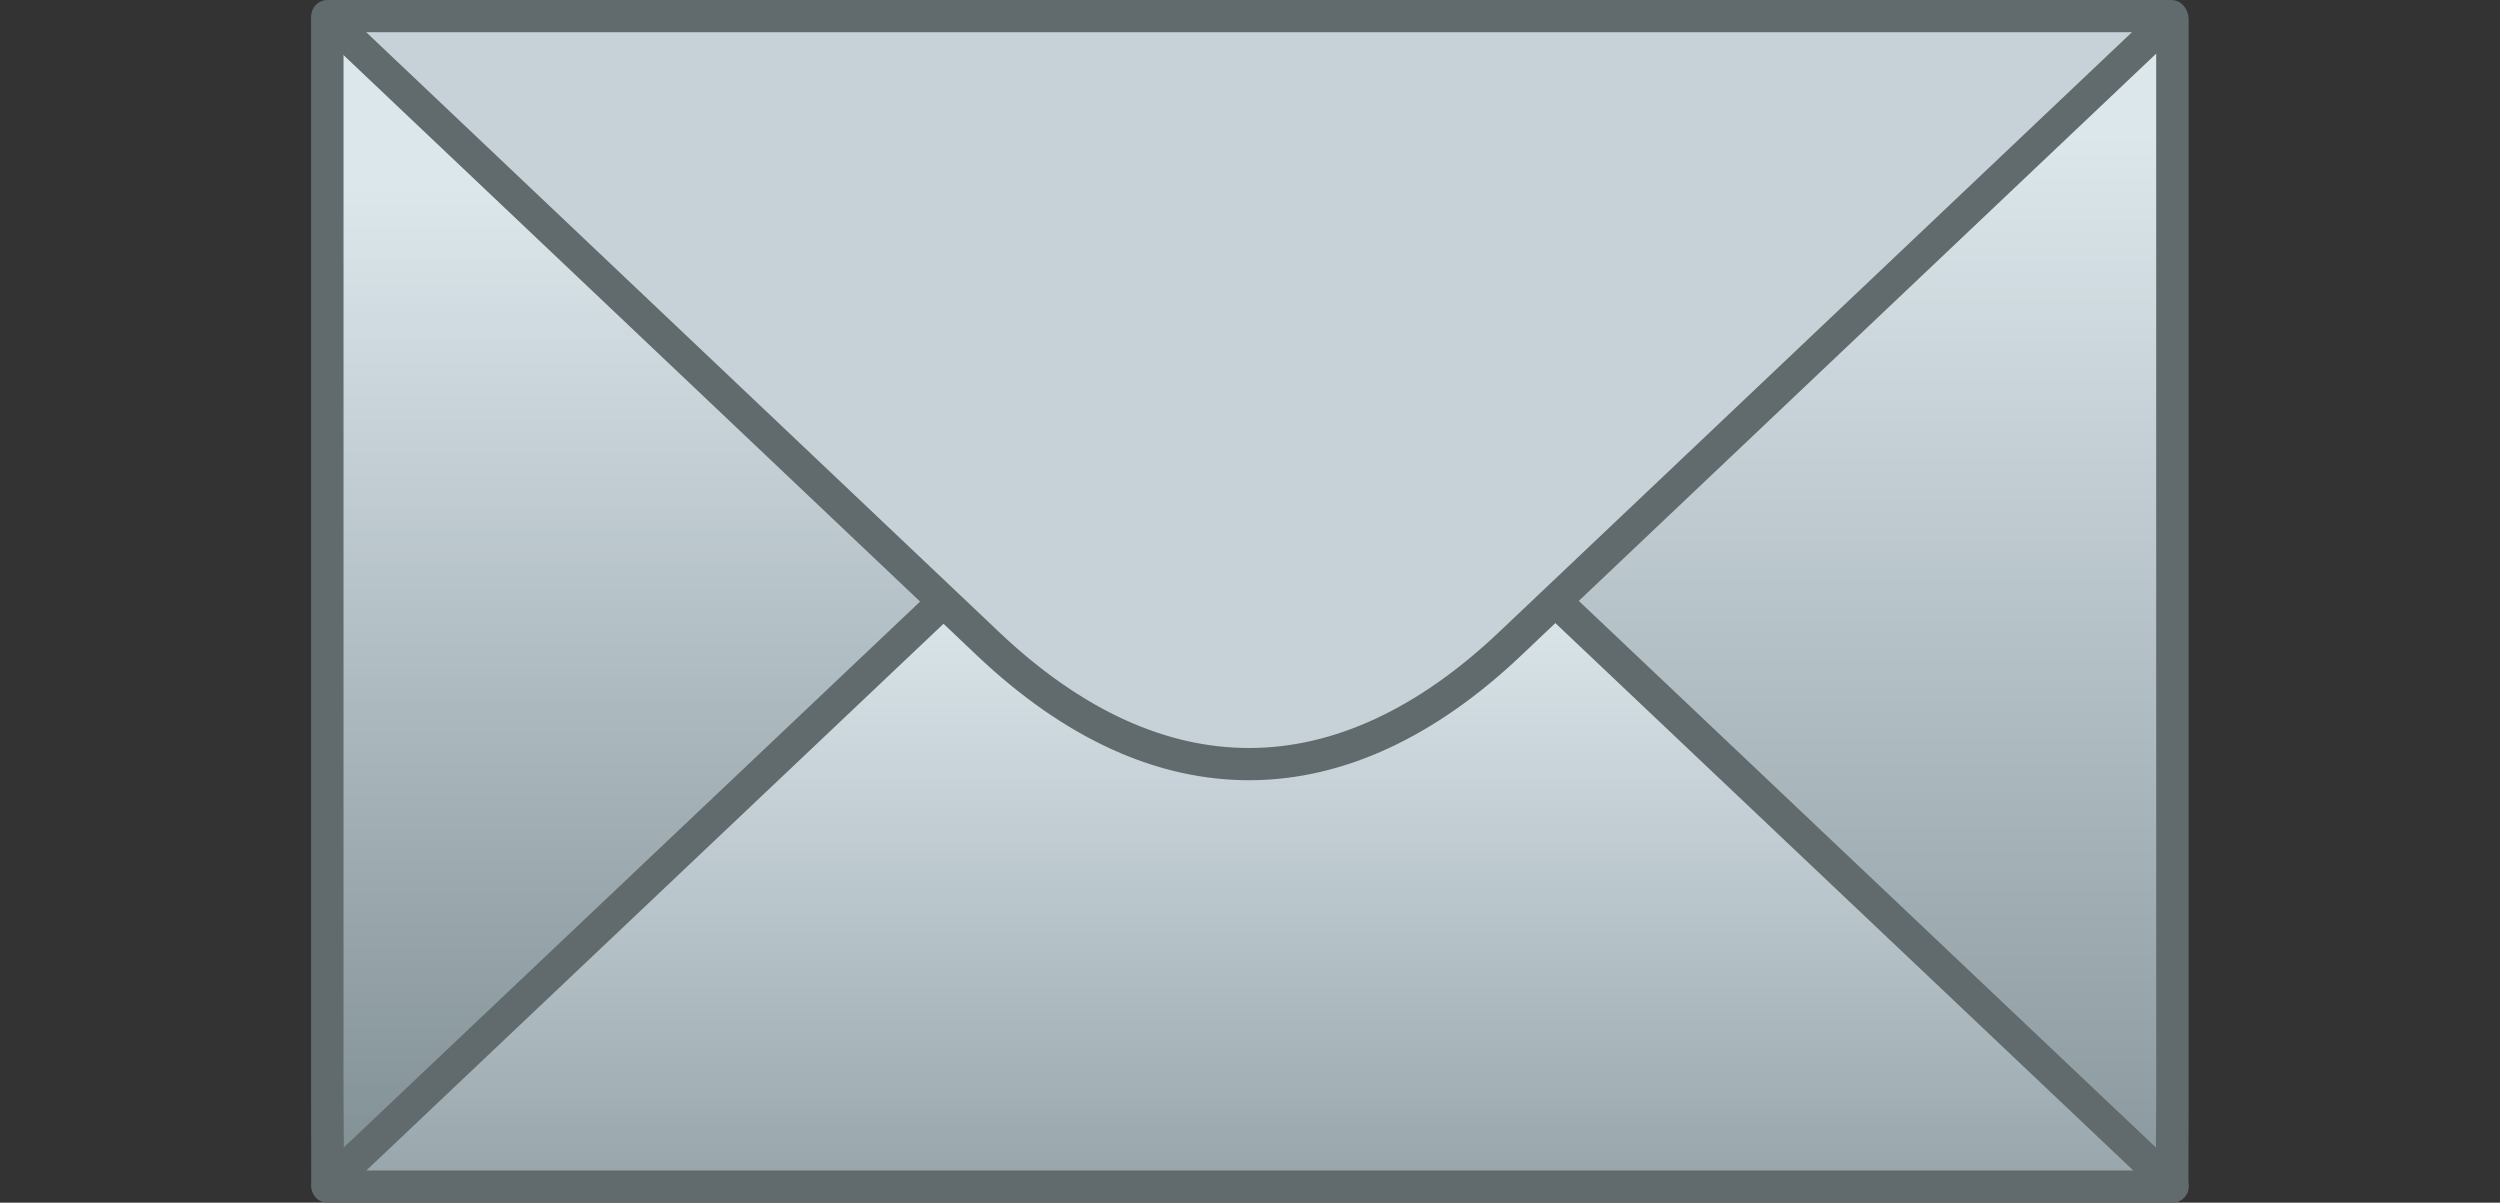<?xml version="1.0" encoding="UTF-8" standalone="no"?>
<!-- Created with Inkscape (http://www.inkscape.org/) -->

<svg
   xmlns:dc="http://purl.org/dc/elements/1.1/"
   xmlns:cc="http://creativecommons.org/ns#"
   xmlns:rdf="http://www.w3.org/1999/02/22-rdf-syntax-ns#"
   xmlns:svg="http://www.w3.org/2000/svg"
   xmlns="http://www.w3.org/2000/svg"
   xmlns:xlink="http://www.w3.org/1999/xlink"
   xmlns:sodipodi="http://sodipodi.sourceforge.net/DTD/sodipodi-0.dtd"
   xmlns:inkscape="http://www.inkscape.org/namespaces/inkscape"
   width="420"
   height="202.05"
   id="svg2277"
   sodipodi:version="0.32"
   inkscape:version="0.48.3.1 r9886"
   version="1.0"
   sodipodi:docname="email_unseen.svg"
   inkscape:output_extension="org.inkscape.output.svg.inkscape">
  <rect width="100%" height="100%" fill="#333333" stroke="none"/>
  <defs
     id="defs2279">
    <linearGradient
       y2="464.743"
       x2="643.597"
       y1="390.138"
       x1="643.597"
       gradientTransform="matrix(0.769,0,0,0.319,-460.531,-80.566)"
       gradientUnits="userSpaceOnUse"
       id="linearGradient6840"
       xlink:href="#linearGradient6907" />
    <linearGradient
       y2="262.234"
       x2="1147.23"
       y1="198.904"
       x1="1147.23"
       gradientTransform="matrix(0.443,0,0,0.555,-460.531,-80.566)"
       gradientUnits="userSpaceOnUse"
       id="linearGradient6838"
       xlink:href="#linearGradient6907" />
    <linearGradient
       id="linearGradient6907">
      <stop
         style="stop-color:#dce7ec;stop-opacity:1;"
         offset="0"
         id="stop6909" />
      <stop
         style="stop-color:#839297;stop-opacity:1;"
         offset="1"
         id="stop6911" />
    </linearGradient>
    <linearGradient
       y2="255.522"
       x2="1076.702"
       y1="202.017"
       x1="1076.702"
       gradientTransform="matrix(0.443,0,0,0.555,-460.531,-80.626)"
       gradientUnits="userSpaceOnUse"
       id="linearGradient6836"
       xlink:href="#linearGradient6907" />
    <linearGradient
       id="linearGradient6943">
      <stop
         style="stop-color:#ffffff;stop-opacity:1;"
         offset="0"
         id="stop6945" />
      <stop
         style="stop-color:#585858;stop-opacity:1;"
         offset="1"
         id="stop6947" />
    </linearGradient>
    <radialGradient
       r="91.468"
       fy="316.907"
       fx="792.815"
       cy="316.907"
       cx="792.815"
       gradientTransform="matrix(0.623,0,0,0.394,-460.531,-80.625)"
       gradientUnits="userSpaceOnUse"
       id="radialGradient6834"
       xlink:href="#linearGradient6943" />
    <linearGradient
       inkscape:collect="always"
       xlink:href="#linearGradient6907"
       id="linearGradient3002"
       gradientUnits="userSpaceOnUse"
       gradientTransform="matrix(4.161,0,0,1.729,-2298.556,-332.161)"
       x1="643.597"
       y1="390.138"
       x2="643.597"
       y2="464.743" />
    <linearGradient
       inkscape:collect="always"
       xlink:href="#linearGradient6907"
       id="linearGradient3005"
       gradientUnits="userSpaceOnUse"
       gradientTransform="matrix(2.396,0,0,3.003,-2298.556,-332.161)"
       x1="1147.23"
       y1="198.904"
       x2="1147.23"
       y2="262.234" />
    <linearGradient
       inkscape:collect="always"
       xlink:href="#linearGradient6907"
       id="linearGradient3008"
       gradientUnits="userSpaceOnUse"
       gradientTransform="matrix(2.396,0,0,3.003,-2298.557,-332.485)"
       x1="1076.702"
       y1="202.017"
       x2="1076.702"
       y2="255.522" />
    <radialGradient
       inkscape:collect="always"
       xlink:href="#linearGradient6943"
       id="radialGradient3014"
       gradientUnits="userSpaceOnUse"
       gradientTransform="matrix(3.373,0,0,2.133,-2298.556,-332.485)"
       cx="792.815"
       cy="316.907"
       fx="792.815"
       fy="316.907"
       r="91.468" />
    <radialGradient
       inkscape:collect="always"
       xlink:href="#linearGradient6943"
       id="radialGradient3024"
       gradientUnits="userSpaceOnUse"
       gradientTransform="matrix(3.373,0,0,2.133,-2298.556,-332.485)"
       cx="792.815"
       cy="316.907"
       fx="792.815"
       fy="316.907"
       r="91.468" />
    <linearGradient
       inkscape:collect="always"
       xlink:href="#linearGradient6907"
       id="linearGradient3026"
       gradientUnits="userSpaceOnUse"
       gradientTransform="matrix(2.396,0,0,3.003,-2298.557,-332.485)"
       x1="1076.702"
       y1="202.017"
       x2="1076.702"
       y2="255.522" />
    <linearGradient
       inkscape:collect="always"
       xlink:href="#linearGradient6907"
       id="linearGradient3028"
       gradientUnits="userSpaceOnUse"
       gradientTransform="matrix(2.396,0,0,3.003,-2298.556,-332.161)"
       x1="1147.23"
       y1="198.904"
       x2="1147.23"
       y2="262.234" />
    <linearGradient
       inkscape:collect="always"
       xlink:href="#linearGradient6907"
       id="linearGradient3030"
       gradientUnits="userSpaceOnUse"
       gradientTransform="matrix(4.161,0,0,1.729,-2298.556,-332.161)"
       x1="643.597"
       y1="390.138"
       x2="643.597"
       y2="464.743" />
  </defs>
  <sodipodi:namedview
     id="base"
     pagecolor="#ffffff"
     bordercolor="#666666"
     borderopacity="1.0"
     gridtolerance="10000"
     guidetolerance="10"
     objecttolerance="10"
     inkscape:pageopacity="0.0"
     inkscape:pageshadow="2"
     inkscape:zoom="1.979899"
     inkscape:cx="96.386116"
     inkscape:cy="92.431434"
     inkscape:document-units="px"
     inkscape:current-layer="layer1"
     inkscape:window-width="1680"
     inkscape:window-height="973"
     inkscape:window-x="0"
     inkscape:window-y="24"
     showgrid="false"
     inkscape:window-maximized="1" />
  <g
     inkscape:label="Layer 1"
     inkscape:groupmode="layer"
     id="layer1"
     transform="translate(-210.87,-242.539)">
    <g
       id="g3017"
       transform="translate(52.299,5.7533379e-4)">
      <rect
         y="245.546"
         x="213.577"
         height="196.039"
         width="309.942"
         id="rect7145"
         style="color:#000000;fill:url(#radialGradient3024);fill-opacity:1;fill-rule:nonzero;stroke:#616b6d;stroke-width:5.414;stroke-linecap:butt;stroke-linejoin:round;stroke-miterlimit:4;stroke-opacity:1;stroke-dashoffset:0;marker:none;visibility:visible;display:inline;overflow:visible" />
      <path
         id="path7153"
         d="m 213.577,245.742 0,180.895 0.084,14.753 154.903,-97.824 -154.82,-97.824 -0.167,0 z"
         style="color:#000000;fill:url(#linearGradient3026);fill-opacity:1;fill-rule:nonzero;stroke:#616b6d;stroke-width:5.414;stroke-linecap:butt;stroke-linejoin:round;stroke-miterlimit:4;stroke-opacity:1;stroke-dashoffset:0;marker:none;visibility:visible;display:inline;overflow:visible"
         inkscape:connector-curvature="0" />
      <path
         id="path7155"
         d="m 523.519,246.066 0,180.895 -0.084,14.753 -154.903,-97.824 154.82,-97.824 0.167,0 z"
         style="color:#000000;fill:url(#linearGradient3028);fill-opacity:1;fill-rule:nonzero;stroke:#616b6d;stroke-width:5.414;stroke-linecap:butt;stroke-linejoin:round;stroke-miterlimit:4;stroke-opacity:1;stroke-dashoffset:0;marker:none;visibility:visible;display:inline;overflow:visible"
         inkscape:connector-curvature="0" />
      <path
         id="path7157"
         d="m 324.656,336.43 -110.98,105.117 -0.084,0.335 309.974,0 -0.168,-0.335 L 412.418,336.43 c -28.068,-26.585 -58.923,-27.315 -87.762,0 z"
         style="color:#000000;fill:url(#linearGradient3030);fill-opacity:1;fill-rule:nonzero;stroke:#616b6d;stroke-width:5.414;stroke-linecap:butt;stroke-linejoin:round;stroke-miterlimit:4;stroke-opacity:1;stroke-dashoffset:0;marker:none;visibility:visible;display:inline;overflow:visible"
         inkscape:connector-curvature="0" />
      <path
         id="path7143"
         d="m 324.566,350.697 -110.905,-105.117 -0.084,-0.335 309.763,0 -0.168,0.335 -110.905,105.117 c -28.049,26.585 -58.883,27.315 -87.702,0 z"
         style="color:#000000;fill:#c6d2d7;fill-opacity:1;fill-rule:nonzero;stroke:#616b6d;stroke-width:5.414;stroke-linecap:butt;stroke-linejoin:round;stroke-miterlimit:4;stroke-opacity:1;stroke-dashoffset:0;marker:none;visibility:visible;display:inline;overflow:visible"
         inkscape:connector-curvature="0" />
    </g>
  </g>
</svg>
